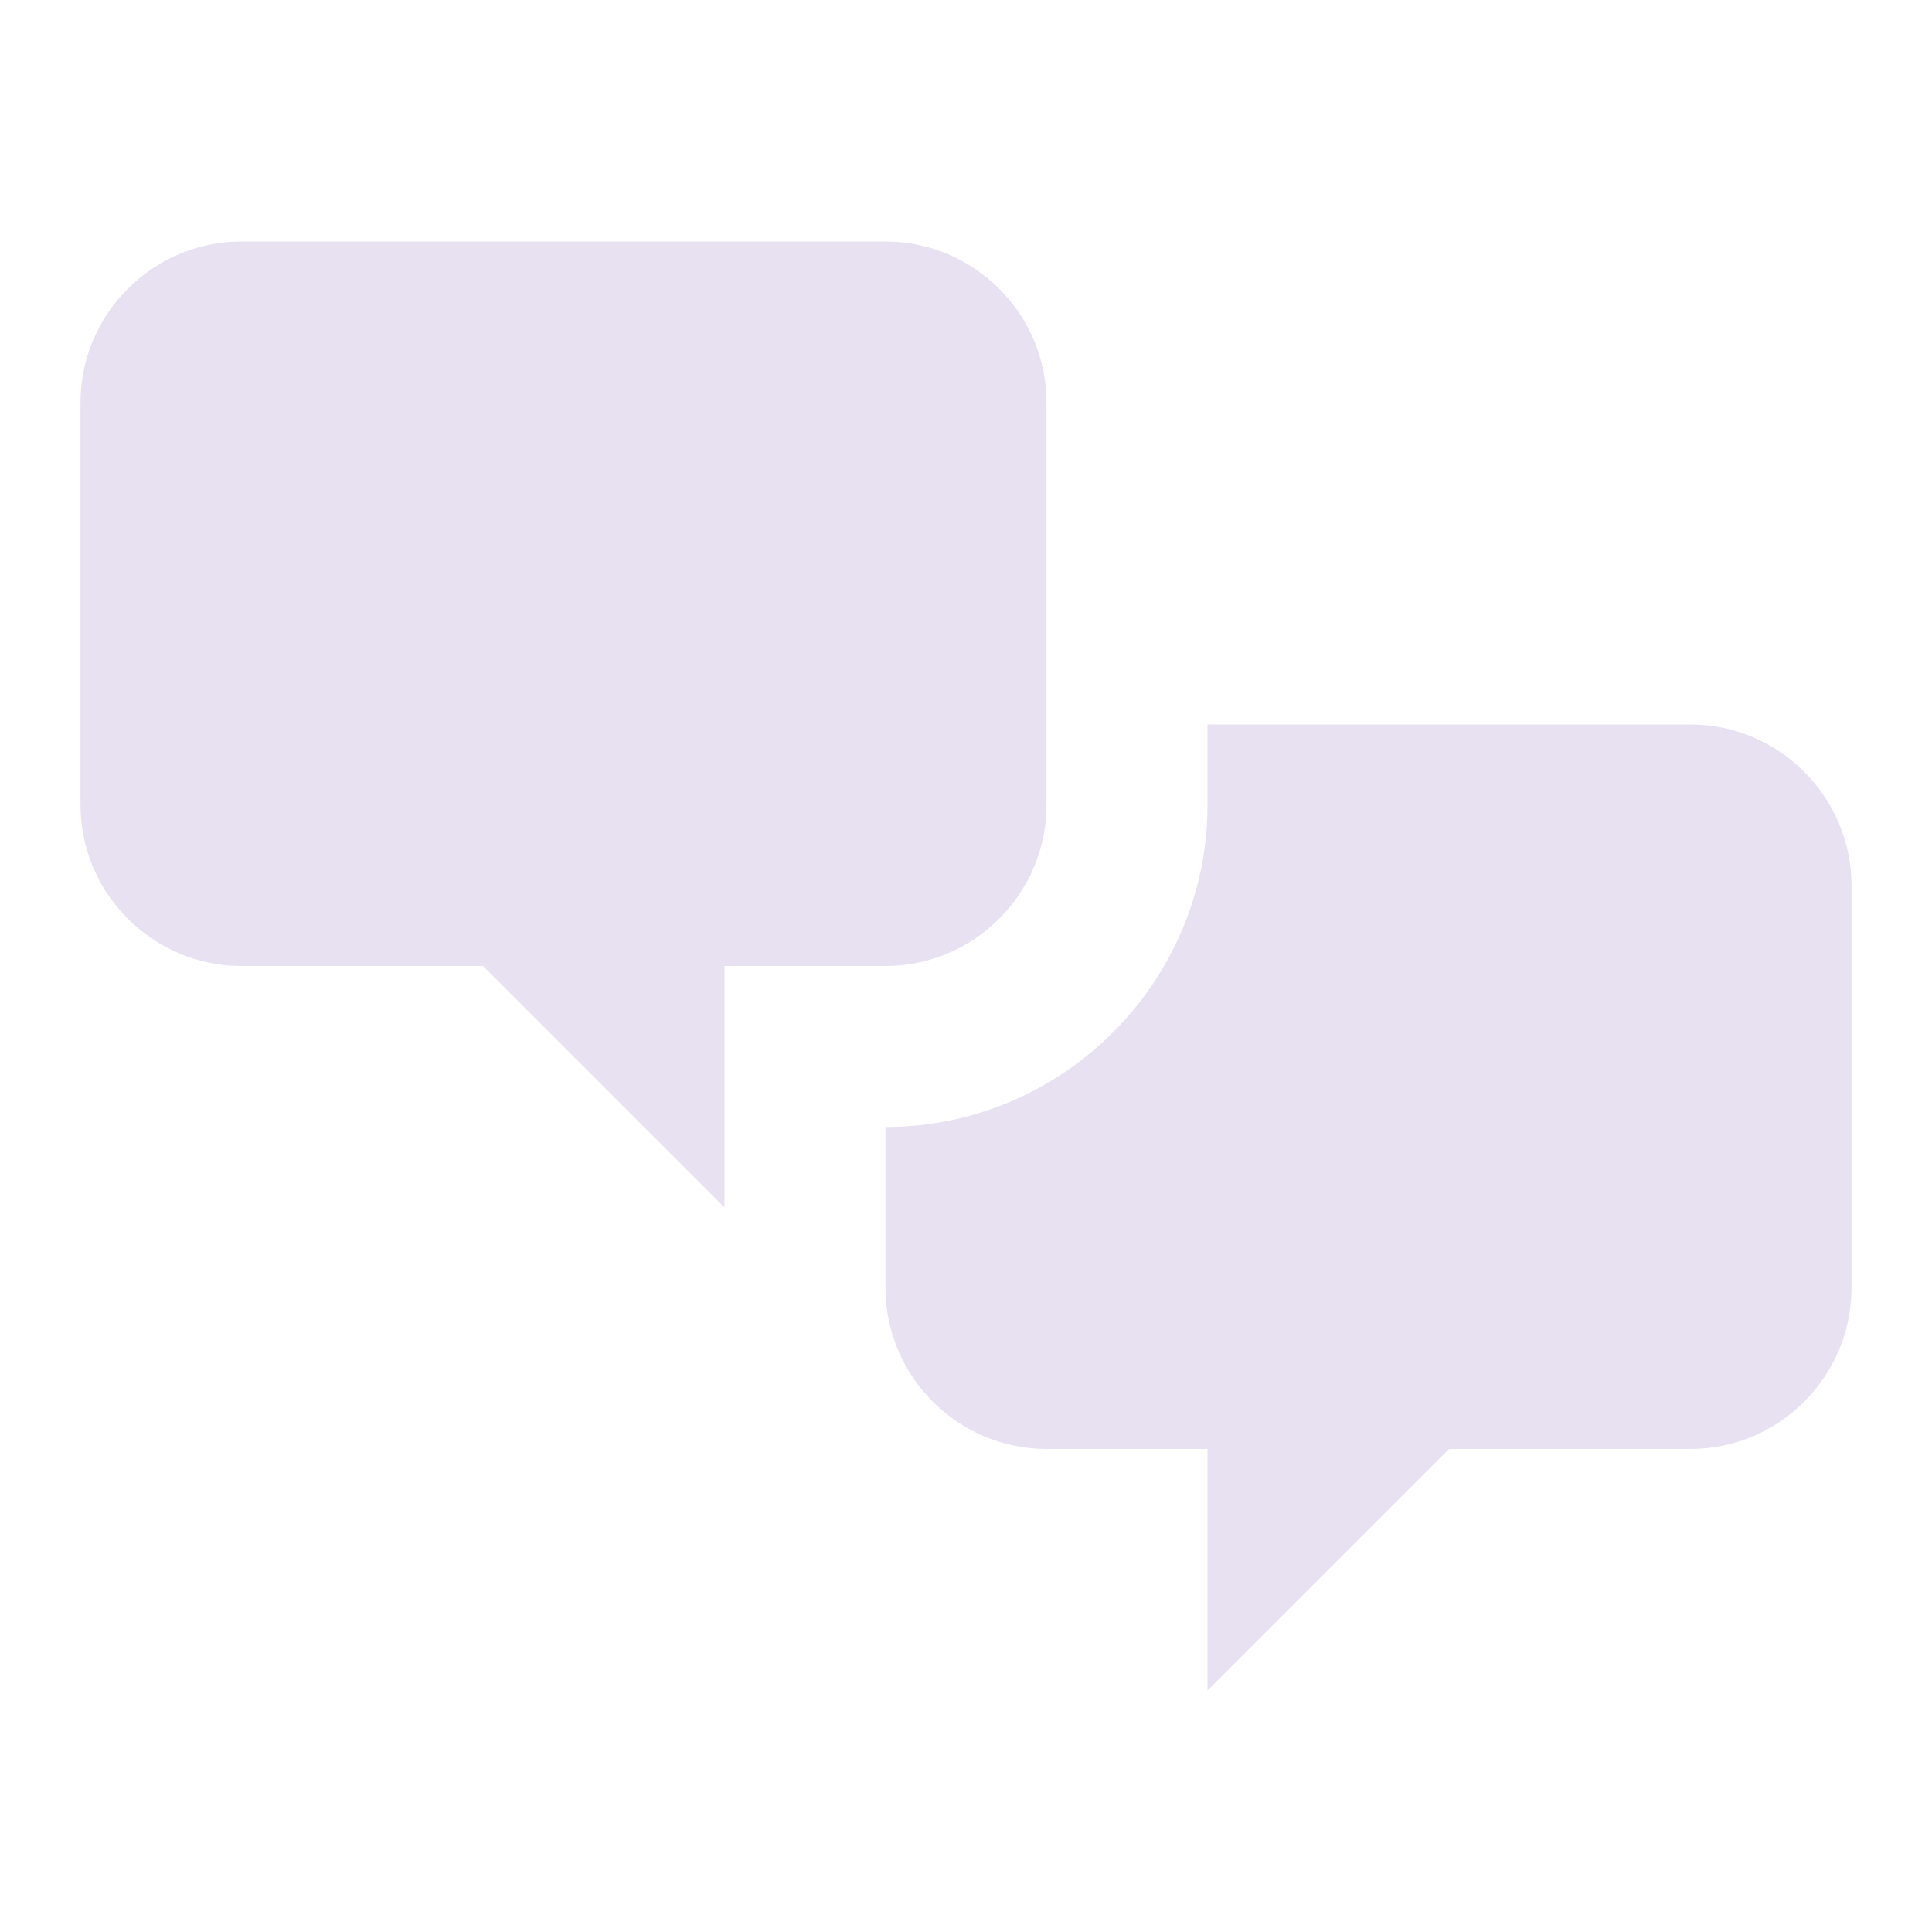<svg width="33" height="33" viewBox="0 0 33 33" fill="none" xmlns="http://www.w3.org/2000/svg">
<path d="M4.125 16.5C2.612 16.5 1.375 15.262 1.375 13.75V6.875C1.375 5.362 2.612 4.125 4.125 4.125H15.125C16.637 4.125 17.875 5.362 17.875 6.875V13.75C17.875 15.262 16.637 16.5 15.125 16.5H12.375V20.625L8.25 16.5H4.125ZM28.875 24.75C30.387 24.75 31.625 23.512 31.625 22V15.125C31.625 13.613 30.387 12.375 28.875 12.375H20.625V13.75C20.625 16.775 18.15 19.25 15.125 19.25V22C15.125 23.512 16.363 24.75 17.875 24.75H20.625V28.875L24.75 24.75H28.875Z" fill="#E8E1F1"/>
</svg>
